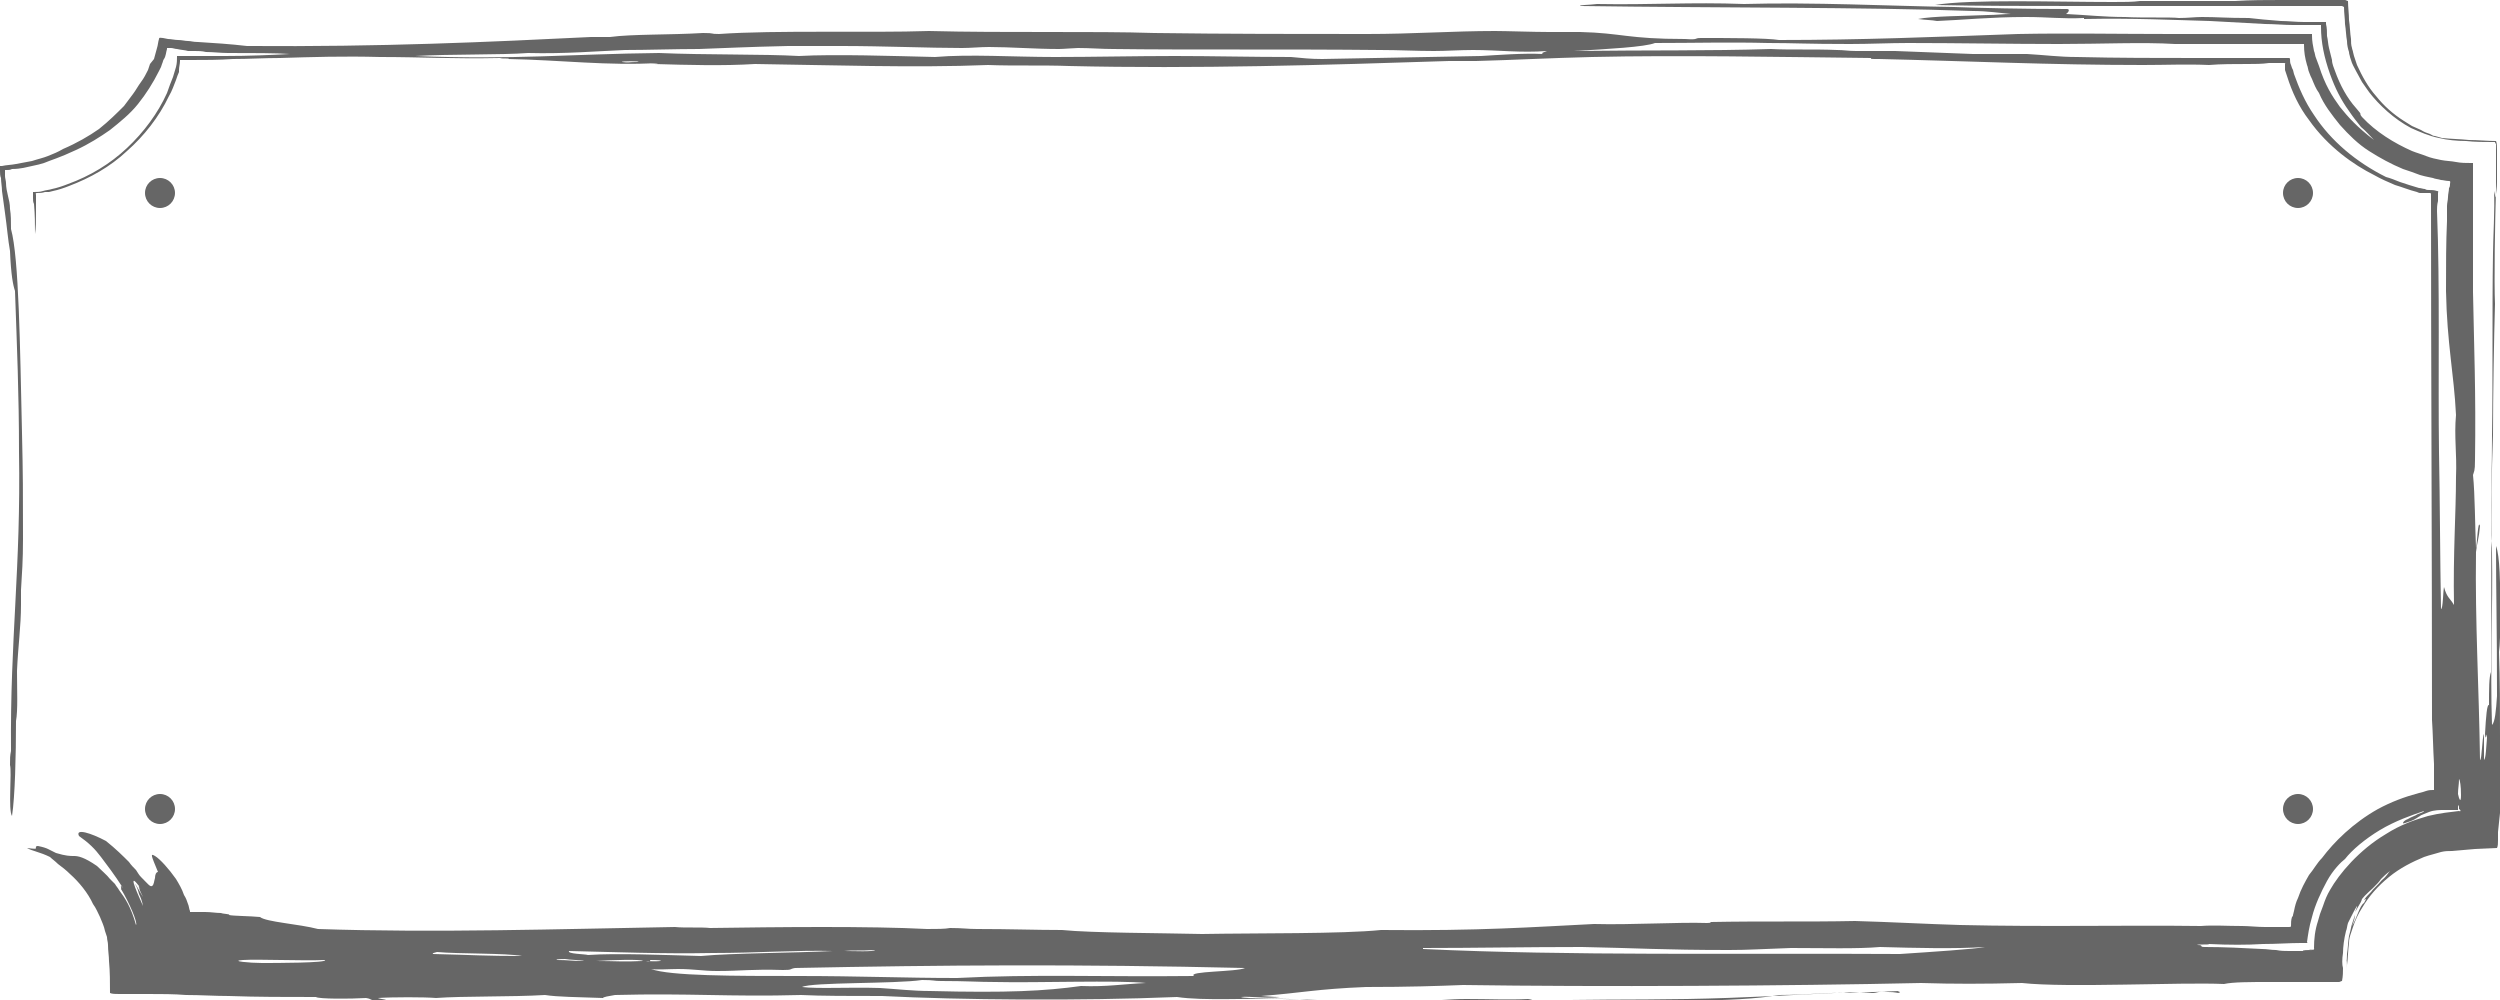 <?xml version="1.0" encoding="utf-8"?>
<!-- Generator: Adobe Illustrator 23.0.1, SVG Export Plug-In . SVG Version: 6.00 Build 0)  -->
<svg version="1.1" id="Слой_1" xmlns="http://www.w3.org/2000/svg" xmlns:xlink="http://www.w3.org/1999/xlink" x="0px" y="0px"
	 width="250px" height="100px" viewBox="0 0 250 100" style="enable-background:new 0 0 250 100;" xml:space="preserve">
<style type="text/css">
	.st0{opacity:0.6;fill-rule:evenodd;clip-rule:evenodd;enable-background:new    ;}
</style>
<g id="Слой_3">
	<path class="st0" d="M250,81.3c0-1.1,0-2.2,0-3.4c0-1.4,0-2.8,0-4.3c0-2.8,0-5.6-0.1-8.4c0.1-0.7,0.1-2,0.2-3.3
		c-0.1-3.7-0.1-6.3-0.5-7.3c0,4.4,0.1,7.9,0.1,15c-0.1,1.5-0.2,2.6-0.5,2.9c-0.2-5.7,0.1-11.8,0-17.2c0-0.8-0.1-1.1-0.1-1.8
		c0-4.5,0.1-6.8,0.1-9.9c0.1-5.9,0-12.3,0.1-18.3c0-1.2,0.2-4.6,0.1-6.2c0.1,0.4,0.2,1,0.2,0.3c0-0.1,0.1-0.6,0.1-1.2
		c0-0.8,0-1.5,0-2.2c0-0.4,0-0.7,0-1s0-0.7-0.1-0.9c-0.9,0-1.8-0.1-2.7-0.1c-0.9-0.1-1.8-0.1-2.7-0.2l-0.7-0.2
		c-0.2,0-0.3-0.1-0.5-0.2c-0.3-0.1-0.6-0.2-0.9-0.4l-0.9-0.4c-0.3-0.2-0.5-0.3-0.8-0.5c-1.1-0.7-2-1.5-2.8-2.5
		c-0.8-0.9-1.4-2-1.9-3.1c-0.1-0.3-0.2-0.6-0.3-0.9l-0.1-0.4c0-0.1-0.1-0.3-0.1-0.4c-0.1-0.3-0.1-0.6-0.1-0.9
		C235,3.3,235,2.6,234.9,2c0-0.6-0.1-1.3-0.1-1.9c-0.1,0-0.2-0.1-0.3-0.1L234,0h-0.8c-0.6,0-1.1,0-1.7,0c-1.1,0-2.2,0-3.4,0
		c-1.5,0-3,0-4.6,0.1c-3,0-6.1,0-9.5,0c-0.7,0.1-1.6,0.1-2.7,0.1c-5.7,0-14.3-0.3-17.8,0.3c4.2,0.1,9.4,0.1,14.4,0.1
		c3.9,0,8,0,12.2,0c2.1,0,4.1,0,6.2,0c1.3,0,2.5,0,3.8,0c0.7,0,1.5,0,2.2,0h1.1h0.5c0.1,0,0.2,0,0.3,0l0.2,0.1
		c0,0.6,0.1,1.2,0.1,1.7c0.1,0.6,0.1,1.2,0.2,1.7c0,0.4,0.1,0.8,0.2,1.1c0,0.2,0.1,0.4,0.1,0.5l0.1,0.3c0.1,0.4,0.3,0.7,0.5,1.1
		s0.4,0.7,0.6,1.1c0.2,0.3,0.5,0.7,0.7,1c1,1.3,2.5,2.7,4.2,3.6c0.9,0.4,1.8,0.8,2.8,1c0.8,0.2,1.8,0.3,2.7,0.3
		c0.9,0.1,1.8,0.1,2.6,0.1c0.1,0,0.2,0,0.3,0c0,0.1,0.1,0.2,0.1,0.2c0,0.1,0,0.2,0,0.3c0,0.2,0,0.3,0,0.5c0,0.3,0,0.5,0,0.8
		c0,0.5,0,1.3,0,2.9l0,0c-0.1,3.3-0.2,9.3-0.1,11.5c-0.1,3.3-0.2,9.1-0.2,13.1c-0.3,8-0.1,14-0.2,23.7c-0.2,0.5-0.2,1.7-0.2,3.3
		c-0.2-0.1-0.3,1.1-0.4,2.9c0.1,1,0.2-0.6,0.2,0.4c-0.1,1-0.1,2-0.3,2.2c0-1,0-2.1,0-2.6c-0.2,0.3-0.2,2.6-0.4,2.6
		c-0.1-7.3-0.5-13.7-0.4-20.8c0.1-0.9,0.3-1.4,0.4-2.6c-0.2-0.8-0.3,1.9-0.4,2.2c-0.1-2.1-0.1-5.4-0.3-7.3c0.1-0.4,0.2-0.3,0.2-1.5
		c0.1-6.8-0.1-11.4-0.2-16.8c0-2.2,0-4.4,0-6.5c0-1.1,0-2.2,0-3.3c0-0.6,0-1.1,0-1.7v-0.8v-0.4v-0.2h-0.2c-0.5,0-1,0-1.5-0.1
		s-1-0.1-1.5-0.2s-1-0.2-1.5-0.4s-0.9-0.3-1.4-0.5c-1.8-0.8-3.6-1.9-5-3.4c-0.4-0.5,0.2,0-0.6-0.9c-0.9-1-1.6-2.3-2.1-3.7
		c-0.1-0.3-0.3-0.7-0.3-1.1c-0.1-0.4-0.2-0.8-0.3-1.2s-0.1-0.8-0.2-1.2c0-0.4,0-0.8-0.1-1.2V2.3V2.2h-0.1h-0.3c-0.2,0-0.4,0-0.6,0
		c-0.4,0-0.8,0-1.2,0c-0.8,0-1.6-0.1-2.3-0.1c-1.3-0.1-2.4-0.2-3.2-0.3c-2.4,0-3.1-0.1-4.7-0.1c-0.7,0-1.4,0.1-2.3,0.1
		c-0.8-0.1-3.5,0-5.4-0.1c-2.1,0-3.8-0.2-5.9-0.3c0.3-0.2,0.4-0.5,0.1-0.5c-4.2,0-8.8-0.1-11.3-0.2c-6.4-0.1-14.2-0.5-21-0.3
		c-5.3-0.2-9.3,0.1-14.7,0c-0.7,0.1-2.1,0.1-1.6,0.2c13.7,0.2,28.3,0.1,39.2,0.5c1.4,0,2.7,0.2,3.8,0.3c-0.8,0-1.5,0.1-2.3,0.1
		c-2.2,0.1-5.6,0.1-7,0.4c0.7,0.1,1.4,0.1,1.9,0.2c2.5-0.1,5.4-0.4,8.9-0.4c2.2,0,3.6,0.2,5.8,0.1v0.1c5-0.1,8.9,0.1,12.6,0.2
		c1.8,0.1,3.6,0.2,5.5,0.3c0.9,0,1.9,0.1,2.8,0.1c0.5,0,1,0,1.5,0c0.2,0,0.5,0,0.7,0h0.4c0.1,0,0.1,0,0.2,0v0.2c0,1.5,0.3,3,0.9,4.7
		c0.5,1.4,1.1,2.6,1.9,3.7c0.4,0.6,0.8,1.1,1.2,1.6c0.5,0.4,0.9,0.9,1.3,1.3c-1.7-1.3-2.6-2.3-3.4-3.3c-0.8-1.1-1.5-2.2-2.1-4.1
		c-0.1-0.3-0.2-0.5-0.3-0.8c-0.1-0.2-0.1-0.5-0.2-0.7c-0.1-0.5-0.2-1-0.2-1.5c0-0.1,0-0.1,0-0.2H231h-0.4h-0.7c-0.5,0-0.9,0-1.4,0
		c-1.2,0-2.3,0-3.5,0c-2.5,0-5.2,0-7.8,0c-5.3,0-10.6-0.1-15.4,0C193.3,3.7,186.1,4,177.9,4c-1.2-0.2-5-0.2-7.8-0.2
		c-0.8,0-0.1,0.2-1.6,0.1c-5.8,0-6.3-0.6-10.5-0.7c-0.8,0-2.1,0-3.1,0c-1.5,0-4.3-0.1-5.4-0.1c-4.2,0-8.2,0.3-12.8,0.3
		c-6.6,0-14.1,0-21.3-0.1c-5.9-0.2-14.9,0-22.5-0.2C87,3.3,77.5,3,71.9,3.4c-1,0-0.3-0.1-1.6-0.1C67,3.5,63.2,3.4,61,3.7
		c-0.9,0-1.5,0-1.9,0c-10.2,0.5-21,1-34.4,0.9c-1.7-0.2-3.3-0.3-4.9-0.4c-0.5,0-0.7-0.1-1-0.1S18.2,4,17.8,4c-0.3,0-0.7-0.1-1-0.1
		l-0.5-0.1c-0.2,0-0.4-0.1-0.4,0.1c-0.1,0.3-0.1,0.6-0.2,0.9c-0.1,0.4-0.2,0.7-0.3,1.1L15,6.4L14.8,7c-0.2,0.4-0.4,0.8-0.7,1.2
		c-0.3,0.4-0.5,0.8-0.8,1.2s-0.6,0.8-0.9,1.2c-0.7,0.7-1.5,1.5-2.5,2.3c-1,0.7-2.2,1.4-3.6,2c-0.5,0.3-1,0.5-1.5,0.7s-1,0.3-1.6,0.5
		c-0.5,0.1-1.1,0.2-1.6,0.3c-0.5,0.1-1,0.1-1.4,0.2H0c-0.1,0,0,0.1,0,0.1v0.4c0,0.2,0,0.5,0.1,0.7c0,0.4,0.1,0.9,0.1,1.3
		c0.1,0.8,0.2,1.5,0.3,2.2C0.7,22.7,0.8,24,1,25.1c0.1,2.4,0.3,3.4,0.5,4c0.2,5.7,0.4,10.3,0.4,16.1C2.1,56.8,1,63.8,1.1,75.1
		C1,75.6,1,75.8,1,76.5c0.2,0.7-0.2,4.5,0.2,5.1c0.3-1.9,0.4-6.1,0.4-9.5c0.2-1.1,0.1-3.1,0.1-5c0.1-2.4,0.4-4.5,0.4-6.6
		c0-0.6,0-1.2,0-1.5c0.1-1.6,0.2-3,0.2-5.1c0-4.8,0-6.3-0.1-10.6C2,34.6,1.9,25.8,1.1,22.9c0-0.8,0-1.4-0.1-2c0-0.5-0.1-0.9-0.2-1.3
		s-0.2-0.9-0.2-1.3c0-0.2-0.1-0.5-0.1-0.7c0-0.1,0-0.3,0-0.4V17c0,0,0.1,0,0.2,0c0.2,0,0.3,0,0.5-0.1c0.9,0,1.5-0.2,2-0.3
		c0.5-0.1,0.9-0.2,1.2-0.3C5.1,16,5.9,15.8,7.6,15c1.3-0.6,2.4-1.3,3.4-2c1-0.8,2-1.6,2.8-2.6s1.5-2.1,2.1-3.3l0.2-0.4l0.1-0.3
		c0.1-0.2,0.1-0.4,0.2-0.5c0.2-0.3,0.2-0.7,0.3-1V4.8h0.1h0.3c0.2,0,0.4,0.1,0.6,0.1C18.1,5,18.5,5,18.8,5.1h0.3c0.1,0,0.1,0,0.4,0
		s0.7,0,1.1,0.1c0.7,0,1.5,0.1,2.2,0.1c2.4,0,4.8,0,6.2,0.1c-1.9,0.1-4.1,0.2-6.5,0.2c-1.1,0-2.2,0-3.4,0c-0.2,0-0.5,0-0.7,0H18
		h-0.2h-0.1v0.1c0,0.3,0,0.6-0.1,1l-0.3,1c-0.2,0.5-0.4,1-0.6,1.6c-0.9,2-2.3,3.9-4,5.5S9,17.6,6.8,18.4c-0.5,0.2-1.1,0.4-1.6,0.5
		C4.9,19,4.6,19,4.3,19.1s-0.6,0.1-0.9,0.1H3.3v0.1v0.2v0.3c0,0.2,0,0.4,0.1,0.6c0.1,1.1,0.1,2.1,0.1,3c0.1-0.6,0.1-1.3,0.1-2.1
		c0-1,0-0.9,0-1.2c0-0.1,0-0.3,0-0.4v-0.2c0-0.1-0.1-0.2,0.1-0.2c0.3,0,0.5,0,0.8-0.1c0.1,0,0.1,0,0.2,0s0,0,0.2,0l0.4-0.1
		c0.5-0.1,1.1-0.3,1.6-0.5c2.1-0.8,4.1-1.9,5.8-3.5c1.7-1.5,3.2-3.4,4.2-5.5c0.3-0.5,0.5-1.1,0.7-1.6c0.1-0.3,0.2-0.6,0.3-0.8V7
		c0-0.3,0.1-0.6,0.1-0.9c0,0,0,0,0-0.1h0.1h0.1h0.3c0.2,0,0.4,0,0.6,0c1.4,0,2.8,0,4.2-0.1c1.6,0,3.1-0.1,4.7-0.1
		c3.2-0.1,6.4-0.2,10-0.1c4.1,0,7.3,0.2,12,0.1c0.2,0.1,1.2,0,0.8,0.1c5.3,0.1,10,0.7,15,0.4c-0.2,0.1-1.2,0.1-0.4,0.1
		c3.4,0.1,6.9,0.2,10.1,0c7.2,0.1,16,0.4,23.3,0.1c2.6,0.1,5.5,0,8.1,0.1c12.6,0.3,25.7-0.1,38-0.5c0.9,0,1.8,0,2.7,0
		c3.8-0.1,7.4-0.3,11.6-0.4c8.7-0.2,18.9,0,27.9,0.1c0,0.1-0.1,0.1,0.8,0.1c8.8,0.2,17.1,0.6,26.4,0.6c2.3,0,4.4-0.1,6.6,0
		c1.2-0.1,2.5-0.1,3.9-0.1c0.7,0,1.4,0,2.1-0.1h0.5h0.2h0.3c0.1,0,0.2,0,0.3,0h0.2c0,0,0.2,0,0.1,0.1c0,0.1,0,0.3,0,0.4s0,0.2,0,0.2
		l0.2,0.6c0.5,1.6,1.2,3.1,2.2,4.4c1.9,2.7,4.5,4.5,6.5,5.5c0.7,0.4,1.4,0.7,2.1,1c0.7,0.2,1.4,0.5,2.2,0.7c0.2,0.1,0.3,0.1,0.3,0.1
		h0.1h0.3c0.2,0,0.4,0,0.6,0c0.1,0,0.1,0.1,0.1,0.1v0.2c0,15.7,0.1,36.3,0.1,52.4c0.1,1.5,0.1,2.7,0.2,4.4c0,0.3,0,0.7,0,1.1
		c0,0.2,0,0.3,0,0.5s0,0.3,0,0.5v0.3v0.1V79h-0.1c-0.2,0-0.4,0-0.7,0.1l-0.3,0.1l-0.4,0.1c-1.5,0.4-2.8,0.9-4.1,1.6
		c-2.5,1.4-4.4,3.3-5.6,4.9c-0.5,0.5-0.8,1.1-1.3,1.7c-0.4,0.7-0.8,1.4-1.1,2.3c-0.2,0.4-0.3,0.8-0.4,1.3l-0.1,0.4
		c0,0.1,0,0.1-0.1,0.2c-0.1,0.3-0.1,0.6-0.1,0.9c0,0.1-0.1,0.1-0.2,0.1h-0.3c-0.2,0-0.4,0-0.6,0c-0.2,0-0.3,0-0.5,0h-0.1h-0.3h-0.6
		c-0.8,0-1.6-0.1-2.3-0.1c-1.5,0-2.9-0.1-4.1,0c-7.6-0.1-15.6,0.1-24.1-0.1c-3.4-0.1-6.9-0.3-10.5-0.4c-4.8,0.1-9.4,0-14.4,0.1
		c-0.1,0,0.1,0.1-0.4,0.1c-2.9-0.1-7.5,0.2-11.3,0.1c-6.1,0.3-11.4,0.7-21.3,0.6c-3.9,0.4-12.4,0.3-17.9,0.4c-4.1-0.1-11-0.1-14-0.4
		c-2.7,0-5.1-0.1-8.5-0.1c-1,0-1.4-0.1-2.7-0.1c-0.5,0.1-1.3,0.1-2.3,0.1C87,92.6,77.8,92.7,71,92.8c-0.8-0.1-2.6,0-3.5-0.1
		c-11.5,0.2-24,0.6-35.7,0.2c-1.9-0.5-5.2-0.7-5.8-1.2c-1-0.1-2.7-0.1-3.1-0.2c0.2-0.1-0.6-0.1-0.8-0.2c-0.5,0-1-0.1-1.6-0.1
		c-0.3,0-0.6,0-0.9,0c-0.2,0-0.3,0-0.5,0H19l0,0l0,0c0-0.1,0-0.1,0-0.1l0,0c-0.1-0.2-0.1-0.5-0.2-0.7c-0.1-0.3-0.2-0.6-0.4-0.9
		c-0.2-0.6-0.5-1.1-0.8-1.6c-0.7-1-1.6-2-2.1-2.3s-0.4-0.1,0.3,1.6c-0.2,0-0.3,0.3-0.3,0.6c-0.1,0.3-0.1,0.7-0.3,0.8
		c-0.2,0.1-0.4-0.2-1.1-0.9c-0.2-0.2-0.3-0.4-0.5-0.7c-0.2-0.2-0.5-0.5-0.7-0.8c-0.6-0.6-1.3-1.3-2.3-2.1c-1.5-0.8-3.1-1.3-2.7-0.5
		c1,0.7,1.6,1.3,2.2,2.1c0.6,0.8,1.3,1.7,2.2,3.1c-0.4-0.5-0.1,0-0.2,0.1c0.8,1.3,1.7,3.4,1.5,3.6c-0.5-1.8-1.1-2.7-1.7-3.5
		c-0.1-0.2-0.3-0.4-0.4-0.6c-0.2-0.2-0.3-0.3-0.5-0.5c-0.3-0.4-0.8-0.8-1.3-1.3c-1.3-0.9-1.9-1-2.3-1s-0.8,0-1.8-0.3
		C5.2,85.1,5,85,4.8,84.9c-0.2-0.1-0.5-0.2-1-0.3c-0.3,0-0.2,0.2-0.2,0.2c0,0.1-0.1,0.1-0.9,0C3.2,85.1,4,85.2,5,85.7
		c0.2,0.2,0.5,0.4,0.8,0.7c0.4,0.3,0.8,0.6,1.2,1c0.9,0.8,1.8,1.9,2.3,3c0.3,0.4,0.5,0.9,0.7,1.3c0.2,0.5,0.4,0.9,0.5,1.4l0.2,0.6
		c0,0.3,0.1,0.5,0.1,0.8c0,0.6,0.1,1.1,0.1,1.6c0.1,1.1,0.1,2.1,0.1,3.2c0.2,0.1,0.6,0.1,0.9,0.1h1c0.6,0,1.3,0,1.9,0
		c1.3,0,2.6,0,3.8,0.1c1.5,0,2.9,0.1,4.3,0.1c2.8,0.1,5.6,0.1,8.7,0.1c0.2,0.2,3.4,0.2,5,0.1c0.7,0.1,0.3,0.3,1.6,0.3
		c1.1-0.1-0.3-0.2-0.4-0.3c1.4-0.1,4.7-0.1,5.8,0c2.6-0.2,7.6-0.1,10.9-0.3c1.3,0.2,3.1,0.2,5.8,0.3c0-0.1,0.6-0.2,1.2-0.3
		c7.4-0.2,11.4,0.2,18.6,0c2,0.1,5,0.1,8.1,0.1c7.9,0.4,19.7,0.5,29.5,0.1c2.7,0.4,7.1,0.1,10.5,0.2c5.4,0.1,10.8,0.5,16.3,0.3
		c0.6,0,0.2-0.1,0.8-0.1c4.1,0,9.4-0.1,14-0.1c3.3,0,6.4,0.1,9.7,0.1c3.8-0.1,6.7-0.2,8.9-0.6c3,0,6.3-0.4,9.3-0.2
		c0.6,0,0.5-0.2,1.6-0.1c0.8,0,0.8,0.1,1.2,0.1c0-0.1-0.4-0.1,0-0.2c-2.2,0.1-3.2,0.1-5,0.2c-0.5,0-0.7-0.1-1.6,0
		c-4.2,0.2-9.1,0.5-14.7,0.6c-5.4,0.1-11,0-14.7,0.2c-0.9,0-0.5-0.1-1.2-0.2c-2,0.1-3.8,0-6.2,0c-1.7,0-3.1,0.2-5,0.2
		c-3.9,0-6.4-0.1-10.9-0.1c-1.9-0.2-6.3-0.1-6.6-0.3c0.9-0.1,2.8,0.2,3.9,0c-0.8,0-1.7-0.1-1.9-0.1c4-0.3,5.5-0.7,10.5-0.9
		c4.2,0,7.2-0.1,9.7-0.2c13.5,0.2,32.4,0.1,45.8-0.2c3.3,0.1,6.1,0.1,10.1,0c4.6,0.5,15.8-0.1,20.2,0.1c0.9-0.2,2.6-0.2,4.5-0.2
		c1.3,0,2.6,0,3.8,0c0.7,0,1.3,0,1.9,0c0.3,0,0.6,0,0.9,0c0.1,0,0.3,0,0.4,0c0.1,0,0.2-0.1,0.3-0.1c0.1-0.5,0.1-0.9,0.1-1.3
		c-0.1-0.3-0.1-0.9,0-1.5c0-0.6,0.1-1.4,0.3-2.2c0.1-0.2,0.1-0.5,0.2-0.8l0.3-0.6c0.2-0.4,0.4-0.8,0.6-1.1c0.1,0-0.5,1.2,0.1,0.1
		c0.3-0.5,0.3-0.5,0.4-0.8c0.3-0.4,0.9-0.9,1.1-1.1c0.4-0.4,0.6-0.6,0.8-0.9c0.2-0.2,0.5-0.5,0.9-0.8c-0.2,0.2-0.3,0.5-0.8,0.9
		c-0.5,0.6-0.9,0.9-1.1,1.2c-0.3,0.3-0.5,0.5-0.7,0.8c0.1,0,0.4-0.4,0,0.3c-0.2,0.1-0.4,0.5-0.6,1c-0.2,0.5-0.4,1-0.6,1.3
		c0.2-0.5,0.3-0.9,0.3-1.1c-0.1,0.3-0.2,0.6-0.3,0.9s-0.1,0.5-0.3,1.2c-0.1,0.6-0.1,1.2-0.2,1.8c0,0.6-0.1,1.2-0.1,1.7
		c0-0.6,0.1-1.5,0.1-0.6c0.1-0.7,0.1-1.5,0.2-2.2c0-0.4,0.1-0.7,0.2-1l0.2-0.6c0.2-0.6,0.5-1.3,0.9-1.9c0.7-1.2,1.6-2.2,2.7-3.1
		c1.1-0.9,2.3-1.5,3.5-2c0.3-0.1,0.6-0.2,1-0.3l0.7-0.2c0.4-0.1,0.7-0.1,1.1-0.1l2.3-0.2l2.2-0.1c0.1-0.2,0.1-0.5,0.1-0.8v-0.8
		L250,81.3z M63.8,6.2c-1.1,0-0.8,0.1-1.6,0C62,6.1,64.2,6.1,63.8,6.2z M154.3,5.4c-2-0.1-4.5,0.1-6.2,0.2
		c-5.8,0.1-10.2,0.2-15.9,0.3c-1.2,0-2-0.1-3.1-0.2c-4,0-7.9-0.1-11.6-0.1c-4,0-8.2,0.1-12,0.1c-4.2,0-8.5-0.3-12,0
		c-4.2-0.1-10-0.3-13.6-0.1c-3.5-0.2-9.4-0.1-14-0.3C57,5.4,51.4,6,41.5,5.6c3.5-0.2,8.7-0.1,11.3-0.3c3.7,0.1,7.1-0.2,9.7-0.3
		c2.2,0,5-0.1,7.4-0.1c2.9-0.1,4.5-0.2,8.9-0.3c1.8,0,3.5,0,5.4,0c4.1,0,8.7,0.2,12,0.2c0.9,0,1.8-0.1,2.7-0.1c2.1,0,4.6,0.2,7,0.2
		c0.4,0,1.6-0.1,1.9-0.1c1.2,0,2.4,0.1,3.5,0.1c7.4,0.1,17.5,0,26.7,0.1c1.9,0,3.6,0.1,5.4,0.1c1.2,0,2.6-0.1,3.9-0.1
		c2.6,0,4.7,0.3,7.4,0.1C154.5,5.2,154,5.3,154.3,5.4z M13.9,88.6C14.1,89,14,89,13.9,88.6c-0.1,0.1,0.2,0.7,0.4,1.1
		c-0.1-0.1-0.7-1.3-0.8-1.3c0.2,0.3,0.3,0.6,0.4,1c0.2,0.4,0.3,0.7,0.4,1.2C13.4,88.6,12.9,87.3,13.9,88.6z M26.2,96.3
		c-1.2,0-3.3-0.2-1.9-0.3c1.5-0.1,5.9,0.1,8.2,0C32.8,96.3,27.4,96.3,26.2,96.3z M43.3,95.4c-0.1-0.1,0.1-0.1,0.4-0.2
		c2.1,0.2,7,0.1,8.5,0.4C48.5,95.6,47.5,95.5,43.3,95.4z M87.5,95c-0.1,0.2-2.2,0.1-3.1,0.1C85.3,95,85.9,95.1,87.5,95z M55.7,96
		c-0.3-0.1,0.8-0.1,0.8-0.1c0.5,0.1,1.7,0.1,1.9,0.2C57.1,96.1,56.9,96,55.7,96z M56.9,95.1c4.4,0.1,9.3,0.3,14.4,0.2
		c4.3,0,8.5-0.3,12-0.2c-3.9,0.2-10,0.2-13.2,0.5c-3.8-0.1-8.4-0.3-11.3-0.1C58.5,95.4,56.7,95.4,56.9,95.1z M59.6,96.1L59.6,96.1
		c1.6-0.1,4.5-0.2,4.7,0C62.3,96.2,61.6,96.1,59.6,96.1z M65,96c1.7,0,1.3,0.2-0.4,0.1C64.9,96.2,65.1,96.1,65,96z M108.1,98.6
		c-3.6,0.5-7.3,0.7-15.1,0.5c-1.7,0-3.4-0.2-5-0.3c-3.1-0.1-6.2,0.1-7.8-0.1c1-0.5,9.3-0.3,12-0.7c1.3,0,1.1,0.1,1.9,0.1
		c2.6,0,3.7,0.1,5.4,0.1c4.1,0.1,12.3-0.2,15.1,0.1C112.3,98.4,110.7,98.7,108.1,98.6z M119.4,97.6c-9.2,0.1-16.1-0.2-23.7,0.2
		c-5.3,0-9.7-0.2-15.9-0.2c-6.4,0-12.8,0-14.7-0.7c0.5,0.1,1.9,0,2.7,0c1.6,0,2.5,0.2,3.9,0.2c2.5,0,3.4-0.2,6.6-0.1
		c1,0,0.6-0.1,1.2-0.2c14.7-0.3,28.1-0.4,45,0C123.7,97.2,118.7,97.1,119.4,97.6z M190,95.4c-16.7-0.1-32.8,0.2-47.7-0.5v-0.1
		c5.2,0,10.2-0.1,15.9-0.1c5.3,0.1,8.1,0.3,14.7,0.3c2,0,3.2-0.1,6.2-0.2c3.3,0,6.6,0.1,8.9-0.1c3.7,0.1,7.4,0.2,10.5,0
		C197.6,94.9,193,95.2,190,95.4z M242.9,19c-0.1,0-0.3,0-0.4-0.1c-0.2,0-0.4-0.1-0.6-0.1c-0.7-0.2-1.3-0.4-1.9-0.6
		c-0.5-0.2-1-0.4-1.4-0.5c-3-1.5-5.5-3.6-7.2-6.2c-0.9-1.3-1.5-2.7-2-4.1L229.3,7l-0.1-0.2l-0.1-0.3C229,6.3,229,6.1,229,5.9
		c0-0.1-0.1-0.1-0.1-0.1h-0.2c-0.3,0-0.6,0-0.9,0c-0.8,0-1.5,0-2.3,0c-1.9,0-3.8,0-5.8,0c-3.9,0-7.9,0-12-0.1c-1.8,0-3.2-0.2-5-0.3
		c-1.6,0-3.6,0-5.4,0c-2.6-0.1-5.2-0.2-7.8-0.3c-1.2,0-2.7,0-3.9,0c-0.8,0-1.2-0.1-1.9-0.1c-2.2-0.1-4.8,0-6.6-0.1
		C170.8,5.1,165,5,157.4,5.1c3.4-0.2,7.1-0.4,8.1-0.8c3.9,0,7.5-0.1,11.3,0c2.7,0,3.7,0.1,8.2,0.1c2,0,3.9-0.1,5.8-0.1
		c5,0,10.2,0.1,15.1,0.1c4.2,0,8.4-0.2,11.6,0c2.3,0,4.8,0,7.3,0c1.1,0,2.3,0,3.4,0c0.4,0,0.8,0,1.2,0h0.6h0.3h0.1v0.1
		c0,0.7,0.1,1.3,0.3,2c0.1,0.2,0.1,0.5,0.2,0.7c0.1,0.3,0.2,0.5,0.3,0.7c0.2,0.5,0.4,1,0.7,1.4c0.5,1.2,1.3,2.2,2.1,3.2
		c0.9,1,1.8,1.9,2.9,2.6c1.1,0.7,2.2,1.3,3.4,1.8c0.6,0.2,1.2,0.4,1.7,0.6c0.7,0.2,0.9,0.2,1.3,0.3c0.2,0.1,0.5,0.1,0.8,0.2
		c0.2,0,0.5,0.1,0.8,0.1c0.2,0,0.1,0.2,0.1,0.3c0,0.1,0,0.3-0.1,0.4c0,0.3-0.1,0.6-0.1,0.9s-0.1,0.6-0.1,0.9c0,0.1,0,0.4,0,0.7
		c0,0.3,0,0.5,0,0.8c-0.1,2.1-0.1,4.4-0.1,7c0.1,5.3,0.8,8.3,1,12.4c-0.2,2.2,0.1,3.8,0,6.2c0,3.6-0.3,7.6-0.2,12.8
		c-0.4-0.7-0.7-0.7-1-1.8c-0.1,0.5-0.1,2.2-0.3,2.2c-0.1-5.3-0.1-10.6-0.2-15.7c-0.1-7.3,0.1-16.8-0.2-24.1c0-0.3,0-0.6,0.1-1
		c0-0.2,0-0.3,0-0.5v-0.3c0-0.1,0.1-0.2-0.1-0.2C243.4,19,243.2,19,242.9,19z M245.9,81.1c-0.8,0.1-1.9,0.2-3.1,0.5
		c-1.4,0.4-2.8,0.9-4.2,1.8c-2.7,1.6-4.7,4-5.6,5.6c-0.3,0.5-0.5,1-0.7,1.6c-0.1,0.3-0.2,0.5-0.3,0.8l-0.2,0.7
		c-0.3,0.9-0.4,1.8-0.4,2.7c0.1,0.3-0.3,0.1-0.5,0.2c-0.2,0-0.4,0-0.6,0c-0.1,0.1,0.5,0.1,1.1,0.1c-0.8,0-1.6,0-2.5,0
		c-0.4,0-0.8,0-1.3-0.1c-0.5,0-0.9-0.1-1.4-0.1c-1.9-0.1-3.8-0.2-5.7-0.2c-0.7,0,0-0.2-0.8-0.2c0.1-0.1,1.2,0,1.2-0.1
		c2,0.1,3.8,0.1,5.4,0c1.4,0,2.6-0.1,3.8-0.1h0.4h0.2c0.1,0,0-0.1,0-0.1c0.1-0.7,0.2-1.5,0.5-2.5c0.3-1.2,0.9-2.5,1.5-3.6
		s1.4-1.9,1.8-2.2c0.7-0.9,2-2,3.5-2.9s3.2-1.5,4.4-1.9c0,0.1-0.3,0.2-0.6,0.3c-0.3,0.2-0.7,0.3-1,0.5c-0.3,0.1-0.5,0.3-0.5,0.4
		s0.2,0,0.8-0.2c0.5-0.2,0.7-0.4,0.9-0.5c0.1-0.1,0.2-0.1,0.4-0.2s0.3-0.1,0.5-0.2c0.5-0.2,1.1-0.2,1.5-0.2s0.8,0,1.2,0
		c0.1,0,0.1,0,0.2,0v-0.1c0-0.1,0-0.1,0-0.2s0.1-0.2,0.1-0.2c0,0.1,0,0.2,0,0.4C246.1,81,246.1,81.2,245.9,81.1z M245.8,79.4
		c0-0.6,0.1-0.9,0.1-1.5c0.1,0.1,0.2,0.7,0.2,1.6S245.9,79.9,245.8,79.4z"/>
</g>
<g>
	<circle class="st0" cx="16" cy="19.3" r="1.5"/>
	<circle class="st0" cx="16" cy="80.9" r="1.5"/>
	<circle class="st0" cx="229.8" cy="19.3" r="1.5"/>
	<circle class="st0" cx="229.8" cy="80.9" r="1.5"/>
</g>
</svg>
